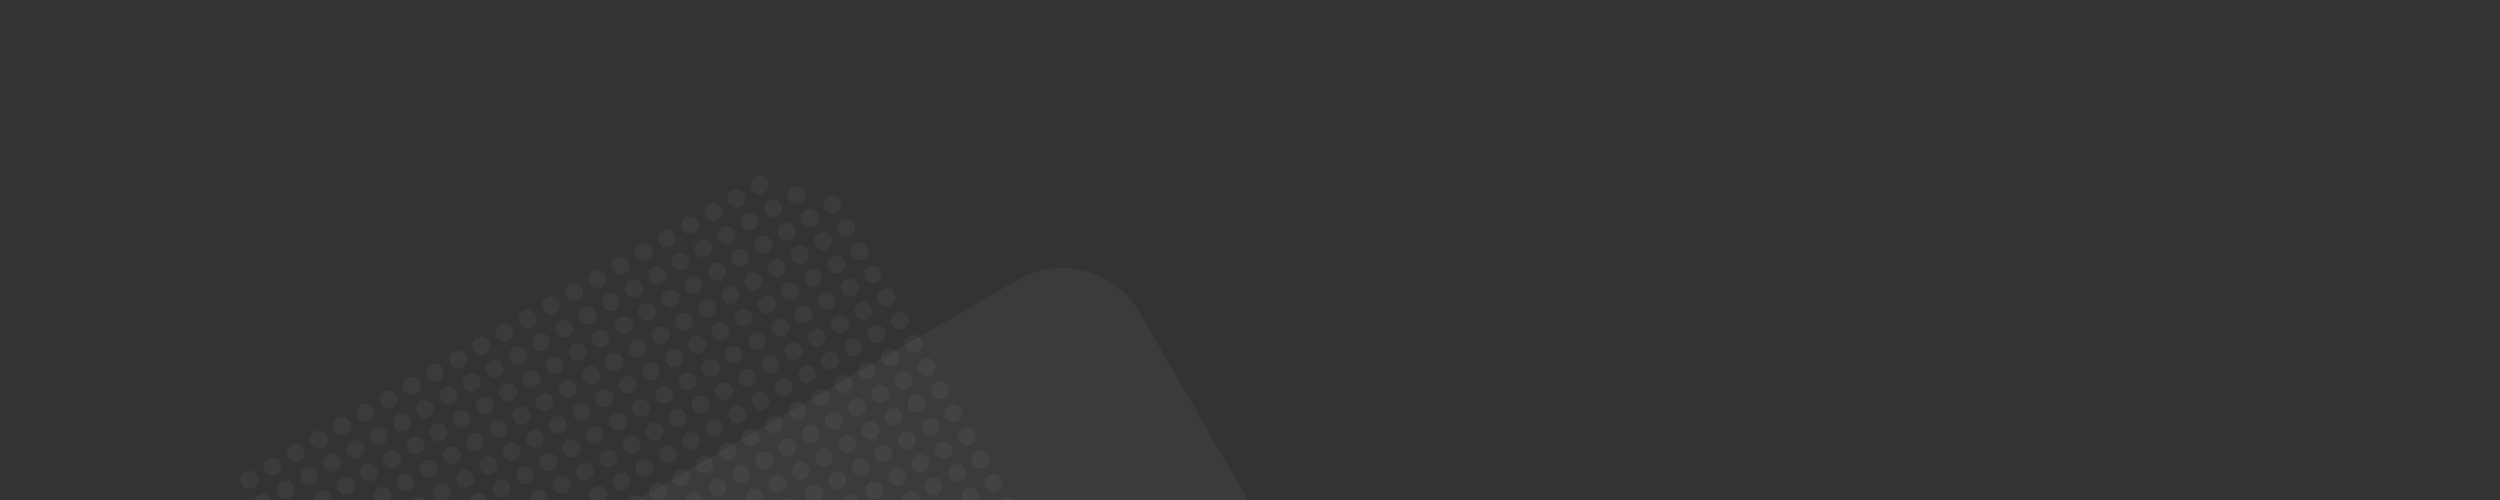 <?xml version="1.0" encoding="UTF-8"?>
<svg width="280px" height="56px" viewBox="0 0 280 56" version="1.1" xmlns="http://www.w3.org/2000/svg" xmlns:xlink="http://www.w3.org/1999/xlink">
    <rect x="0" y="0" width="280" height="56" fill="#333333" stroke="none"/>
    <title>编组 2</title>
    <g id="组件" stroke="none" stroke-width="1" fill="none" fill-rule="evenodd">
        <g id="编组-2">
            <rect id="矩形" x="0" y="0" width="280" height="56"></rect>
            <path d="M127.644,35.019 L139.757,56 L71.305,56 L113.984,31.359 C118.767,28.598 124.883,30.236 127.644,35.019 Z" id="形状3" fill="#FFFFFF" opacity="0.04"></path>
            <path d="M30.29,55.823 C30.323,55.88 30.35,55.94 30.371,56 L28.478,56 C28.554,55.779 28.706,55.583 28.924,55.457 C29.403,55.181 30.014,55.345 30.29,55.823 Z M36.987,55.421 C37.092,55.604 37.133,55.805 37.117,56.001 L35.123,56 C35.094,55.628 35.276,55.254 35.621,55.055 C36.099,54.779 36.71,54.943 36.987,55.421 Z M43.683,55.019 C43.864,55.333 43.856,55.705 43.693,56.001 L41.94,56 L41.898,55.915 C41.7,55.455 41.873,54.91 42.317,54.653 C42.795,54.377 43.407,54.541 43.683,55.019 Z M47.701,56 L46.128,56 C46.205,55.902 46.301,55.817 46.415,55.751 C46.815,55.52 47.309,55.597 47.621,55.909 L47.701,56 Z M50.379,54.617 C50.655,55.096 50.491,55.707 50.013,55.983 L49.978,56 L49.045,56.001 C48.884,55.916 48.744,55.786 48.647,55.617 C48.371,55.139 48.535,54.527 49.013,54.251 C49.491,53.975 50.103,54.139 50.379,54.617 Z M54.477,55.715 C54.53,55.807 54.566,55.903 54.588,56 L52.634,56 C52.693,55.735 52.858,55.495 53.111,55.349 C53.589,55.073 54.201,55.237 54.477,55.715 Z M61.173,55.313 C61.298,55.53 61.333,55.773 61.289,56 L59.324,56 C59.247,55.594 59.429,55.166 59.807,54.947 C60.285,54.671 60.897,54.835 61.173,55.313 Z M67.869,54.912 C68.073,55.265 68.037,55.691 67.811,56.001 L66.195,56.001 C66.174,55.972 66.155,55.943 66.137,55.912 C65.861,55.433 66.025,54.822 66.503,54.546 C66.982,54.269 67.593,54.433 67.869,54.912 Z M71.962,56 L70.241,56 C70.325,55.857 70.447,55.733 70.601,55.644 C71.076,55.369 71.683,55.529 71.962,56 Z M74.565,54.51 C74.842,54.988 74.678,55.6 74.199,55.876 C74.08,55.945 73.952,55.986 73.823,56.002 L73.568,56.001 C73.271,55.961 72.995,55.789 72.833,55.51 C72.557,55.031 72.721,54.42 73.199,54.144 C73.678,53.867 74.289,54.031 74.565,54.51 Z M78.663,55.608 C78.735,55.732 78.777,55.866 78.792,56 L76.803,56 C76.837,55.694 77.01,55.407 77.297,55.242 C77.776,54.966 78.387,55.129 78.663,55.608 Z M85.36,55.206 C85.505,55.457 85.528,55.744 85.449,56.001 L83.538,56 C83.403,55.564 83.582,55.078 83.994,54.84 C84.472,54.564 85.083,54.727 85.36,55.206 Z M89.186,55.999 L87.997,56 C88.027,55.978 88.059,55.957 88.092,55.938 C88.407,55.756 88.781,55.765 89.078,55.93 L89.186,55.999 Z M92.056,54.804 C92.285,55.2 92.211,55.689 91.907,56.001 L90.473,56.001 C90.416,55.943 90.366,55.877 90.324,55.804 C90.048,55.326 90.211,54.714 90.69,54.438 C91.168,54.162 91.78,54.326 92.056,54.804 Z M96.154,55.902 L96.203,56 L94.372,56 C94.455,55.811 94.596,55.647 94.788,55.536 C95.266,55.26 95.878,55.424 96.154,55.902 Z M102.85,55.5 C102.941,55.658 102.984,55.83 102.984,56 L100.984,56 C100.984,55.655 101.163,55.319 101.484,55.134 C101.962,54.858 102.574,55.022 102.85,55.5 Z M109.546,55.098 C109.712,55.385 109.719,55.719 109.596,56.001 L107.764,56 C107.563,55.534 107.736,54.988 108.18,54.732 C108.658,54.456 109.27,54.62 109.546,55.098 Z M113.496,56 L112.06,56 C112.123,55.935 112.196,55.878 112.278,55.83 C112.647,55.617 113.094,55.666 113.407,55.918 L113.496,56 Z M98.752,54.402 C99.028,54.88 98.864,55.492 98.386,55.768 C97.908,56.044 97.296,55.88 97.02,55.402 C96.744,54.924 96.908,54.312 97.386,54.036 C97.864,53.76 98.476,53.924 98.752,54.402 Z M32.888,54.323 C33.165,54.801 33.001,55.413 32.522,55.689 C32.044,55.965 31.433,55.801 31.156,55.323 C30.88,54.845 31.044,54.233 31.522,53.957 C32.001,53.681 32.612,53.845 32.888,54.323 Z M57.075,54.215 C57.351,54.694 57.187,55.305 56.709,55.581 C56.231,55.858 55.619,55.694 55.343,55.215 C55.067,54.737 55.231,54.126 55.709,53.849 C56.187,53.573 56.799,53.737 57.075,54.215 Z M81.262,54.108 C81.538,54.586 81.374,55.198 80.896,55.474 C80.417,55.75 79.806,55.586 79.53,55.108 C79.253,54.629 79.417,54.018 79.896,53.742 C80.374,53.466 80.985,53.629 81.262,54.108 Z M105.448,54 C105.724,54.478 105.56,55.09 105.082,55.366 C104.604,55.642 103.992,55.478 103.716,55 C103.44,54.522 103.604,53.91 104.082,53.634 C104.56,53.358 105.172,53.522 105.448,54 Z M39.585,53.921 C39.861,54.399 39.697,55.011 39.219,55.287 C38.74,55.563 38.129,55.399 37.853,54.921 C37.576,54.443 37.74,53.831 38.219,53.555 C38.697,53.279 39.309,53.443 39.585,53.921 Z M63.771,53.813 C64.047,54.292 63.883,54.903 63.405,55.179 C62.927,55.456 62.315,55.292 62.039,54.813 C61.763,54.335 61.927,53.724 62.405,53.447 C62.883,53.171 63.495,53.335 63.771,53.813 Z M87.958,53.706 C88.234,54.184 88.07,54.796 87.592,55.072 C87.113,55.348 86.502,55.184 86.226,54.706 C85.95,54.227 86.113,53.616 86.592,53.34 C87.07,53.064 87.682,53.227 87.958,53.706 Z M112.144,53.598 C112.42,54.076 112.257,54.688 111.778,54.964 C111.3,55.24 110.688,55.076 110.412,54.598 C110.136,54.12 110.3,53.508 110.778,53.232 C111.257,52.956 111.868,53.12 112.144,53.598 Z M46.281,53.519 C46.557,53.998 46.393,54.609 45.915,54.885 C45.436,55.161 44.825,54.998 44.549,54.519 C44.273,54.041 44.436,53.429 44.915,53.153 C45.393,52.877 46.005,53.041 46.281,53.519 Z M70.467,53.412 C70.743,53.89 70.58,54.501 70.101,54.778 C69.623,55.054 69.011,54.89 68.735,54.412 C68.459,53.933 68.623,53.322 69.101,53.046 C69.58,52.769 70.191,52.933 70.467,53.412 Z M94.654,53.304 C94.93,53.782 94.766,54.394 94.288,54.67 C93.81,54.946 93.198,54.782 92.922,54.304 C92.646,53.826 92.81,53.214 93.288,52.938 C93.766,52.662 94.378,52.826 94.654,53.304 Z M28.79,53.225 C29.067,53.703 28.903,54.315 28.424,54.591 C27.946,54.867 27.335,54.703 27.058,54.225 C26.782,53.747 26.946,53.135 27.424,52.859 C27.903,52.583 28.514,52.747 28.79,53.225 Z M52.977,53.117 C53.253,53.596 53.089,54.207 52.611,54.483 C52.133,54.759 51.521,54.596 51.245,54.117 C50.969,53.639 51.133,53.027 51.611,52.751 C52.089,52.475 52.701,52.639 52.977,53.117 Z M77.163,53.01 C77.44,53.488 77.276,54.1 76.797,54.376 C76.319,54.652 75.708,54.488 75.431,54.01 C75.155,53.531 75.319,52.92 75.797,52.644 C76.276,52.367 76.887,52.531 77.163,53.01 Z M101.35,52.902 C101.626,53.38 101.462,53.992 100.984,54.268 C100.506,54.544 99.894,54.38 99.618,53.902 C99.342,53.424 99.506,52.812 99.984,52.536 C100.462,52.26 101.074,52.424 101.35,52.902 Z M35.487,52.823 C35.763,53.301 35.599,53.913 35.121,54.189 C34.642,54.465 34.031,54.301 33.755,53.823 C33.478,53.345 33.642,52.733 34.121,52.457 C34.599,52.181 35.21,52.345 35.487,52.823 Z M59.673,52.715 C59.949,53.194 59.785,53.805 59.307,54.081 C58.829,54.358 58.217,54.194 57.941,53.715 C57.665,53.237 57.829,52.626 58.307,52.349 C58.785,52.073 59.397,52.237 59.673,52.715 Z M83.86,52.608 C84.136,53.086 83.972,53.698 83.494,53.974 C83.015,54.25 82.404,54.086 82.128,53.608 C81.851,53.129 82.015,52.518 82.494,52.242 C82.972,51.966 83.583,52.129 83.86,52.608 Z M108.046,52.5 C108.322,52.978 108.158,53.59 107.68,53.866 C107.202,54.142 106.59,53.978 106.314,53.5 C106.038,53.022 106.202,52.41 106.68,52.134 C107.158,51.858 107.77,52.022 108.046,52.5 Z M42.183,52.421 C42.459,52.899 42.295,53.511 41.817,53.787 C41.338,54.063 40.727,53.899 40.451,53.421 C40.175,52.943 40.338,52.331 40.817,52.055 C41.295,51.779 41.907,51.943 42.183,52.421 Z M66.369,52.313 C66.645,52.792 66.482,53.403 66.003,53.679 C65.525,53.956 64.913,53.792 64.637,53.313 C64.361,52.835 64.525,52.224 65.003,51.947 C65.482,51.671 66.093,51.835 66.369,52.313 Z M90.556,52.206 C90.832,52.684 90.668,53.296 90.19,53.572 C89.711,53.848 89.1,53.684 88.824,53.206 C88.548,52.727 88.711,52.116 89.19,51.84 C89.668,51.564 90.28,51.727 90.556,52.206 Z M48.879,52.019 C49.155,52.498 48.991,53.109 48.513,53.385 C48.035,53.661 47.423,53.498 47.147,53.019 C46.871,52.541 47.035,51.929 47.513,51.653 C47.991,51.377 48.603,51.541 48.879,52.019 Z M73.065,51.912 C73.342,52.39 73.178,53.001 72.699,53.278 C72.221,53.554 71.609,53.39 71.333,52.912 C71.057,52.433 71.221,51.822 71.699,51.546 C72.178,51.269 72.789,51.433 73.065,51.912 Z M97.252,51.804 C97.528,52.282 97.364,52.894 96.886,53.17 C96.408,53.446 95.796,53.282 95.52,52.804 C95.244,52.326 95.408,51.714 95.886,51.438 C96.364,51.162 96.976,51.326 97.252,51.804 Z M31.388,51.725 C31.665,52.203 31.501,52.815 31.022,53.091 C30.544,53.367 29.933,53.203 29.656,52.725 C29.38,52.247 29.544,51.635 30.022,51.359 C30.501,51.083 31.112,51.247 31.388,51.725 Z M55.575,51.617 C55.851,52.096 55.687,52.707 55.209,52.983 C54.731,53.259 54.119,53.096 53.843,52.617 C53.567,52.139 53.731,51.527 54.209,51.251 C54.687,50.975 55.299,51.139 55.575,51.617 Z M79.762,51.51 C80.038,51.988 79.874,52.6 79.396,52.876 C78.917,53.152 78.306,52.988 78.03,52.51 C77.753,52.031 77.917,51.42 78.396,51.144 C78.874,50.867 79.485,51.031 79.762,51.51 Z M103.948,51.402 C104.224,51.88 104.06,52.492 103.582,52.768 C103.104,53.044 102.492,52.88 102.216,52.402 C101.94,51.924 102.104,51.312 102.582,51.036 C103.06,50.76 103.672,50.924 103.948,51.402 Z M38.085,51.323 C38.361,51.801 38.197,52.413 37.719,52.689 C37.24,52.965 36.629,52.801 36.353,52.323 C36.076,51.845 36.24,51.233 36.719,50.957 C37.197,50.681 37.809,50.845 38.085,51.323 Z M62.271,51.215 C62.547,51.694 62.383,52.305 61.905,52.581 C61.427,52.858 60.815,52.694 60.539,52.215 C60.263,51.737 60.427,51.126 60.905,50.849 C61.383,50.573 61.995,50.737 62.271,51.215 Z M86.458,51.108 C86.734,51.586 86.57,52.198 86.092,52.474 C85.613,52.75 85.002,52.586 84.726,52.108 C84.45,51.629 84.613,51.018 85.092,50.742 C85.57,50.466 86.182,50.629 86.458,51.108 Z M110.644,51 C110.92,51.478 110.757,52.09 110.278,52.366 C109.8,52.642 109.188,52.478 108.912,52 C108.636,51.522 108.8,50.91 109.278,50.634 C109.757,50.358 110.368,50.522 110.644,51 Z M44.781,50.921 C45.057,51.399 44.893,52.011 44.415,52.287 C43.936,52.563 43.325,52.399 43.049,51.921 C42.773,51.443 42.936,50.831 43.415,50.555 C43.893,50.279 44.505,50.443 44.781,50.921 Z M68.967,50.813 C69.243,51.292 69.08,51.903 68.601,52.179 C68.123,52.456 67.511,52.292 67.235,51.813 C66.959,51.335 67.123,50.724 67.601,50.447 C68.08,50.171 68.691,50.335 68.967,50.813 Z M93.154,50.706 C93.43,51.184 93.266,51.796 92.788,52.072 C92.31,52.348 91.698,52.184 91.422,51.706 C91.146,51.227 91.31,50.616 91.788,50.34 C92.266,50.064 92.878,50.227 93.154,50.706 Z M51.477,50.519 C51.753,50.998 51.589,51.609 51.111,51.885 C50.633,52.161 50.021,51.998 49.745,51.519 C49.469,51.041 49.633,50.429 50.111,50.153 C50.589,49.877 51.201,50.041 51.477,50.519 Z M75.663,50.412 C75.94,50.89 75.776,51.501 75.297,51.778 C74.819,52.054 74.208,51.89 73.931,51.412 C73.655,50.933 73.819,50.322 74.297,50.046 C74.776,49.769 75.387,49.933 75.663,50.412 Z M99.85,50.304 C100.126,50.782 99.962,51.394 99.484,51.67 C99.006,51.946 98.394,51.782 98.118,51.304 C97.842,50.826 98.006,50.214 98.484,49.938 C98.962,49.662 99.574,49.826 99.85,50.304 Z M33.987,50.225 C34.263,50.703 34.099,51.315 33.621,51.591 C33.142,51.867 32.531,51.703 32.255,51.225 C31.978,50.747 32.142,50.135 32.621,49.859 C33.099,49.583 33.71,49.747 33.987,50.225 Z M58.173,50.117 C58.449,50.596 58.285,51.207 57.807,51.483 C57.329,51.759 56.717,51.596 56.441,51.117 C56.165,50.639 56.329,50.027 56.807,49.751 C57.285,49.475 57.897,49.639 58.173,50.117 Z M82.36,50.01 C82.636,50.488 82.472,51.1 81.994,51.376 C81.515,51.652 80.904,51.488 80.628,51.01 C80.351,50.531 80.515,49.92 80.994,49.644 C81.472,49.367 82.083,49.531 82.36,50.01 Z M106.546,49.902 C106.822,50.38 106.658,50.992 106.18,51.268 C105.702,51.544 105.09,51.38 104.814,50.902 C104.538,50.424 104.702,49.812 105.18,49.536 C105.658,49.26 106.27,49.424 106.546,49.902 Z M40.683,49.823 C40.959,50.301 40.795,50.913 40.317,51.189 C39.838,51.465 39.227,51.301 38.951,50.823 C38.675,50.345 38.838,49.733 39.317,49.457 C39.795,49.181 40.407,49.345 40.683,49.823 Z M64.869,49.715 C65.145,50.194 64.982,50.805 64.503,51.081 C64.025,51.358 63.413,51.194 63.137,50.715 C62.861,50.237 63.025,49.626 63.503,49.349 C63.982,49.073 64.593,49.237 64.869,49.715 Z M89.056,49.608 C89.332,50.086 89.168,50.698 88.69,50.974 C88.211,51.25 87.6,51.086 87.324,50.608 C87.048,50.129 87.211,49.518 87.69,49.242 C88.168,48.966 88.78,49.129 89.056,49.608 Z M47.379,49.421 C47.655,49.899 47.491,50.511 47.013,50.787 C46.535,51.063 45.923,50.899 45.647,50.421 C45.371,49.943 45.535,49.331 46.013,49.055 C46.491,48.779 47.103,48.943 47.379,49.421 Z M71.565,49.313 C71.842,49.792 71.678,50.403 71.199,50.679 C70.721,50.956 70.109,50.792 69.833,50.313 C69.557,49.835 69.721,49.224 70.199,48.947 C70.678,48.671 71.289,48.835 71.565,49.313 Z M95.752,49.206 C96.028,49.684 95.864,50.296 95.386,50.572 C94.908,50.848 94.296,50.684 94.02,50.206 C93.744,49.727 93.908,49.116 94.386,48.84 C94.864,48.564 95.476,48.727 95.752,49.206 Z M54.075,49.019 C54.351,49.498 54.187,50.109 53.709,50.385 C53.231,50.661 52.619,50.498 52.343,50.019 C52.067,49.541 52.231,48.929 52.709,48.653 C53.187,48.377 53.799,48.541 54.075,49.019 Z M78.262,48.912 C78.538,49.39 78.374,50.001 77.896,50.278 C77.417,50.554 76.806,50.39 76.53,49.912 C76.253,49.433 76.417,48.822 76.896,48.546 C77.374,48.269 77.985,48.433 78.262,48.912 Z M102.448,48.804 C102.724,49.282 102.56,49.894 102.082,50.17 C101.604,50.446 100.992,50.282 100.716,49.804 C100.44,49.326 100.604,48.714 101.082,48.438 C101.56,48.162 102.172,48.326 102.448,48.804 Z M36.585,48.725 C36.861,49.203 36.697,49.815 36.219,50.091 C35.74,50.367 35.129,50.203 34.853,49.725 C34.576,49.247 34.74,48.635 35.219,48.359 C35.697,48.083 36.309,48.247 36.585,48.725 Z M60.771,48.617 C61.047,49.096 60.883,49.707 60.405,49.983 C59.927,50.259 59.315,50.096 59.039,49.617 C58.763,49.139 58.927,48.527 59.405,48.251 C59.883,47.975 60.495,48.139 60.771,48.617 Z M84.958,48.51 C85.234,48.988 85.07,49.6 84.592,49.876 C84.113,50.152 83.502,49.988 83.226,49.51 C82.95,49.031 83.113,48.42 83.592,48.144 C84.07,47.867 84.682,48.031 84.958,48.51 Z M109.144,48.402 C109.42,48.88 109.257,49.492 108.778,49.768 C108.3,50.044 107.688,49.88 107.412,49.402 C107.136,48.924 107.3,48.312 107.778,48.036 C108.257,47.76 108.868,47.924 109.144,48.402 Z M43.281,48.323 C43.557,48.801 43.393,49.413 42.915,49.689 C42.436,49.965 41.825,49.801 41.549,49.323 C41.273,48.845 41.436,48.233 41.915,47.957 C42.393,47.681 43.005,47.845 43.281,48.323 Z M67.467,48.215 C67.743,48.694 67.58,49.305 67.101,49.581 C66.623,49.858 66.011,49.694 65.735,49.215 C65.459,48.737 65.623,48.126 66.101,47.849 C66.58,47.573 67.191,47.737 67.467,48.215 Z M91.654,48.108 C91.93,48.586 91.766,49.198 91.288,49.474 C90.81,49.75 90.198,49.586 89.922,49.108 C89.646,48.629 89.81,48.018 90.288,47.742 C90.766,47.466 91.378,47.629 91.654,48.108 Z M49.977,47.921 C50.253,48.399 50.089,49.011 49.611,49.287 C49.133,49.563 48.521,49.399 48.245,48.921 C47.969,48.443 48.133,47.831 48.611,47.555 C49.089,47.279 49.701,47.443 49.977,47.921 Z M74.163,47.813 C74.44,48.292 74.276,48.903 73.797,49.179 C73.319,49.456 72.708,49.292 72.431,48.813 C72.155,48.335 72.319,47.724 72.797,47.447 C73.276,47.171 73.887,47.335 74.163,47.813 Z M98.35,47.706 C98.626,48.184 98.462,48.796 97.984,49.072 C97.506,49.348 96.894,49.184 96.618,48.706 C96.342,48.227 96.506,47.616 96.984,47.34 C97.462,47.064 98.074,47.227 98.35,47.706 Z M56.673,47.519 C56.949,47.998 56.785,48.609 56.307,48.885 C55.829,49.161 55.217,48.998 54.941,48.519 C54.665,48.041 54.829,47.429 55.307,47.153 C55.785,46.877 56.397,47.041 56.673,47.519 Z M80.86,47.412 C81.136,47.89 80.972,48.501 80.494,48.778 C80.015,49.054 79.404,48.89 79.128,48.412 C78.851,47.933 79.015,47.322 79.494,47.046 C79.972,46.769 80.583,46.933 80.86,47.412 Z M105.046,47.304 C105.322,47.782 105.158,48.394 104.68,48.67 C104.202,48.946 103.59,48.782 103.314,48.304 C103.038,47.826 103.202,47.214 103.68,46.938 C104.158,46.662 104.77,46.826 105.046,47.304 Z M39.183,47.225 C39.459,47.703 39.295,48.315 38.817,48.591 C38.338,48.867 37.727,48.703 37.451,48.225 C37.175,47.747 37.338,47.135 37.817,46.859 C38.295,46.583 38.907,46.747 39.183,47.225 Z M63.369,47.117 C63.645,47.596 63.482,48.207 63.003,48.483 C62.525,48.759 61.913,48.596 61.637,48.117 C61.361,47.639 61.525,47.027 62.003,46.751 C62.482,46.475 63.093,46.639 63.369,47.117 Z M87.556,47.01 C87.832,47.488 87.668,48.1 87.19,48.376 C86.711,48.652 86.1,48.488 85.824,48.01 C85.548,47.531 85.711,46.92 86.19,46.644 C86.668,46.367 87.28,46.531 87.556,47.01 Z M45.879,46.823 C46.155,47.301 45.991,47.913 45.513,48.189 C45.035,48.465 44.423,48.301 44.147,47.823 C43.871,47.345 44.035,46.733 44.513,46.457 C44.991,46.181 45.603,46.345 45.879,46.823 Z M70.065,46.715 C70.342,47.194 70.178,47.805 69.699,48.081 C69.221,48.358 68.609,48.194 68.333,47.715 C68.057,47.237 68.221,46.626 68.699,46.349 C69.178,46.073 69.789,46.237 70.065,46.715 Z M94.252,46.608 C94.528,47.086 94.364,47.698 93.886,47.974 C93.408,48.25 92.796,48.086 92.52,47.608 C92.244,47.129 92.408,46.518 92.886,46.242 C93.364,45.966 93.976,46.129 94.252,46.608 Z M52.575,46.421 C52.851,46.899 52.687,47.511 52.209,47.787 C51.731,48.063 51.119,47.899 50.843,47.421 C50.567,46.943 50.731,46.331 51.209,46.055 C51.687,45.779 52.299,45.943 52.575,46.421 Z M76.762,46.313 C77.038,46.792 76.874,47.403 76.396,47.679 C75.917,47.956 75.306,47.792 75.03,47.313 C74.753,46.835 74.917,46.224 75.396,45.947 C75.874,45.671 76.485,45.835 76.762,46.313 Z M100.948,46.206 C101.224,46.684 101.06,47.296 100.582,47.572 C100.104,47.848 99.492,47.684 99.216,47.206 C98.94,46.727 99.104,46.116 99.582,45.84 C100.06,45.564 100.672,45.727 100.948,46.206 Z M59.271,46.019 C59.547,46.498 59.383,47.109 58.905,47.385 C58.427,47.661 57.815,47.498 57.539,47.019 C57.263,46.541 57.427,45.929 57.905,45.653 C58.383,45.377 58.995,45.541 59.271,46.019 Z M83.458,45.912 C83.734,46.39 83.57,47.001 83.092,47.278 C82.613,47.554 82.002,47.39 81.726,46.912 C81.45,46.433 81.613,45.822 82.092,45.546 C82.57,45.269 83.182,45.433 83.458,45.912 Z M107.644,45.804 C107.92,46.282 107.757,46.894 107.278,47.17 C106.8,47.446 106.188,47.282 105.912,46.804 C105.636,46.326 105.8,45.714 106.278,45.438 C106.757,45.162 107.368,45.326 107.644,45.804 Z M41.781,45.725 C42.057,46.203 41.893,46.815 41.415,47.091 C40.936,47.367 40.325,47.203 40.049,46.725 C39.773,46.247 39.936,45.635 40.415,45.359 C40.893,45.083 41.505,45.247 41.781,45.725 Z M65.967,45.617 C66.243,46.096 66.08,46.707 65.601,46.983 C65.123,47.259 64.511,47.096 64.235,46.617 C63.959,46.139 64.123,45.527 64.601,45.251 C65.08,44.975 65.691,45.139 65.967,45.617 Z M90.154,45.51 C90.43,45.988 90.266,46.6 89.788,46.876 C89.31,47.152 88.698,46.988 88.422,46.51 C88.146,46.031 88.31,45.42 88.788,45.144 C89.266,44.867 89.878,45.031 90.154,45.51 Z M48.477,45.323 C48.753,45.801 48.589,46.413 48.111,46.689 C47.633,46.965 47.021,46.801 46.745,46.323 C46.469,45.845 46.633,45.233 47.111,44.957 C47.589,44.681 48.201,44.845 48.477,45.323 Z M72.663,45.215 C72.94,45.694 72.776,46.305 72.297,46.581 C71.819,46.858 71.208,46.694 70.931,46.215 C70.655,45.737 70.819,45.126 71.297,44.849 C71.776,44.573 72.387,44.737 72.663,45.215 Z M96.85,45.108 C97.126,45.586 96.962,46.198 96.484,46.474 C96.006,46.75 95.394,46.586 95.118,46.108 C94.842,45.629 95.006,45.018 95.484,44.742 C95.962,44.466 96.574,44.629 96.85,45.108 Z M55.173,44.921 C55.449,45.399 55.285,46.011 54.807,46.287 C54.329,46.563 53.717,46.399 53.441,45.921 C53.165,45.443 53.329,44.831 53.807,44.555 C54.285,44.279 54.897,44.443 55.173,44.921 Z M79.36,44.813 C79.636,45.292 79.472,45.903 78.994,46.179 C78.515,46.456 77.904,46.292 77.628,45.813 C77.351,45.335 77.515,44.724 77.994,44.447 C78.472,44.171 79.083,44.335 79.36,44.813 Z M103.546,44.706 C103.822,45.184 103.658,45.796 103.18,46.072 C102.702,46.348 102.09,46.184 101.814,45.706 C101.538,45.227 101.702,44.616 102.18,44.34 C102.658,44.064 103.27,44.227 103.546,44.706 Z M61.869,44.519 C62.145,44.998 61.982,45.609 61.503,45.885 C61.025,46.161 60.413,45.998 60.137,45.519 C59.861,45.041 60.025,44.429 60.503,44.153 C60.982,43.877 61.593,44.041 61.869,44.519 Z M86.056,44.412 C86.332,44.89 86.168,45.501 85.69,45.778 C85.211,46.054 84.6,45.89 84.324,45.412 C84.048,44.933 84.211,44.322 84.69,44.046 C85.168,43.769 85.78,43.933 86.056,44.412 Z M44.379,44.225 C44.655,44.703 44.491,45.315 44.013,45.591 C43.535,45.867 42.923,45.703 42.647,45.225 C42.371,44.747 42.535,44.135 43.013,43.859 C43.491,43.583 44.103,43.747 44.379,44.225 Z M68.565,44.117 C68.842,44.596 68.678,45.207 68.199,45.483 C67.721,45.759 67.109,45.596 66.833,45.117 C66.557,44.639 66.721,44.027 67.199,43.751 C67.678,43.475 68.289,43.639 68.565,44.117 Z M92.752,44.01 C93.028,44.488 92.864,45.1 92.386,45.376 C91.908,45.652 91.296,45.488 91.02,45.01 C90.744,44.531 90.908,43.92 91.386,43.644 C91.864,43.367 92.476,43.531 92.752,44.01 Z M51.075,43.823 C51.351,44.301 51.187,44.913 50.709,45.189 C50.231,45.465 49.619,45.301 49.343,44.823 C49.067,44.345 49.231,43.733 49.709,43.457 C50.187,43.181 50.799,43.345 51.075,43.823 Z M75.262,43.715 C75.538,44.194 75.374,44.805 74.896,45.081 C74.417,45.358 73.806,45.194 73.53,44.715 C73.253,44.237 73.417,43.626 73.896,43.349 C74.374,43.073 74.985,43.237 75.262,43.715 Z M99.448,43.608 C99.724,44.086 99.56,44.698 99.082,44.974 C98.604,45.25 97.992,45.086 97.716,44.608 C97.44,44.129 97.604,43.518 98.082,43.242 C98.56,42.966 99.172,43.129 99.448,43.608 Z M57.771,43.421 C58.047,43.899 57.883,44.511 57.405,44.787 C56.927,45.063 56.315,44.899 56.039,44.421 C55.763,43.943 55.927,43.331 56.405,43.055 C56.883,42.779 57.495,42.943 57.771,43.421 Z M81.958,43.313 C82.234,43.792 82.07,44.403 81.592,44.679 C81.113,44.956 80.502,44.792 80.226,44.313 C79.95,43.835 80.113,43.224 80.592,42.947 C81.07,42.671 81.682,42.835 81.958,43.313 Z M106.144,43.206 C106.42,43.684 106.257,44.296 105.778,44.572 C105.3,44.848 104.688,44.684 104.412,44.206 C104.136,43.727 104.3,43.116 104.778,42.84 C105.257,42.564 105.868,42.727 106.144,43.206 Z M64.467,43.019 C64.743,43.498 64.58,44.109 64.101,44.385 C63.623,44.661 63.011,44.498 62.735,44.019 C62.459,43.541 62.623,42.929 63.101,42.653 C63.58,42.377 64.191,42.541 64.467,43.019 Z M88.654,42.912 C88.93,43.39 88.766,44.001 88.288,44.278 C87.81,44.554 87.198,44.39 86.922,43.912 C86.646,43.433 86.81,42.822 87.288,42.546 C87.766,42.269 88.378,42.433 88.654,42.912 Z M46.977,42.725 C47.253,43.203 47.089,43.815 46.611,44.091 C46.133,44.367 45.521,44.203 45.245,43.725 C44.969,43.247 45.133,42.635 45.611,42.359 C46.089,42.083 46.701,42.247 46.977,42.725 Z M71.163,42.617 C71.44,43.096 71.276,43.707 70.797,43.983 C70.319,44.259 69.708,44.096 69.431,43.617 C69.155,43.139 69.319,42.527 69.797,42.251 C70.276,41.975 70.887,42.139 71.163,42.617 Z M95.35,42.51 C95.626,42.988 95.462,43.6 94.984,43.876 C94.506,44.152 93.894,43.988 93.618,43.51 C93.342,43.031 93.506,42.42 93.984,42.144 C94.462,41.867 95.074,42.031 95.35,42.51 Z M53.673,42.323 C53.949,42.801 53.785,43.413 53.307,43.689 C52.829,43.965 52.217,43.801 51.941,43.323 C51.665,42.845 51.829,42.233 52.307,41.957 C52.785,41.681 53.397,41.845 53.673,42.323 Z M77.86,42.215 C78.136,42.694 77.972,43.305 77.494,43.581 C77.015,43.858 76.404,43.694 76.128,43.215 C75.851,42.737 76.015,42.126 76.494,41.849 C76.972,41.573 77.583,41.737 77.86,42.215 Z M102.046,42.108 C102.322,42.586 102.158,43.198 101.68,43.474 C101.202,43.75 100.59,43.586 100.314,43.108 C100.038,42.629 100.202,42.018 100.68,41.742 C101.158,41.466 101.77,41.629 102.046,42.108 Z M60.369,41.921 C60.645,42.399 60.482,43.011 60.003,43.287 C59.525,43.563 58.913,43.399 58.637,42.921 C58.361,42.443 58.525,41.831 59.003,41.555 C59.482,41.279 60.093,41.443 60.369,41.921 Z M84.556,41.813 C84.832,42.292 84.668,42.903 84.19,43.179 C83.711,43.456 83.1,43.292 82.824,42.813 C82.548,42.335 82.711,41.724 83.19,41.447 C83.668,41.171 84.28,41.335 84.556,41.813 Z M67.065,41.519 C67.342,41.998 67.178,42.609 66.699,42.885 C66.221,43.161 65.609,42.998 65.333,42.519 C65.057,42.041 65.221,41.429 65.699,41.153 C66.178,40.877 66.789,41.041 67.065,41.519 Z M91.252,41.412 C91.528,41.89 91.364,42.501 90.886,42.778 C90.408,43.054 89.796,42.89 89.52,42.412 C89.244,41.933 89.408,41.322 89.886,41.046 C90.364,40.769 90.976,40.933 91.252,41.412 Z M49.575,41.225 C49.851,41.703 49.687,42.315 49.209,42.591 C48.731,42.867 48.119,42.703 47.843,42.225 C47.567,41.747 47.731,41.135 48.209,40.859 C48.687,40.583 49.299,40.747 49.575,41.225 Z M73.762,41.117 C74.038,41.596 73.874,42.207 73.396,42.483 C72.917,42.759 72.306,42.596 72.03,42.117 C71.753,41.639 71.917,41.027 72.396,40.751 C72.874,40.475 73.485,40.639 73.762,41.117 Z M97.948,41.01 C98.224,41.488 98.06,42.1 97.582,42.376 C97.104,42.652 96.492,42.488 96.216,42.01 C95.94,41.531 96.104,40.92 96.582,40.644 C97.06,40.367 97.672,40.531 97.948,41.01 Z M56.271,40.823 C56.547,41.301 56.383,41.913 55.905,42.189 C55.427,42.465 54.815,42.301 54.539,41.823 C54.263,41.345 54.427,40.733 54.905,40.457 C55.383,40.181 55.995,40.345 56.271,40.823 Z M80.458,40.715 C80.734,41.194 80.57,41.805 80.092,42.081 C79.613,42.358 79.002,42.194 78.726,41.715 C78.45,41.237 78.613,40.626 79.092,40.349 C79.57,40.073 80.182,40.237 80.458,40.715 Z M104.644,40.608 C104.92,41.086 104.757,41.698 104.278,41.974 C103.8,42.25 103.188,42.086 102.912,41.608 C102.636,41.129 102.8,40.518 103.278,40.242 C103.757,39.966 104.368,40.129 104.644,40.608 Z M62.967,40.421 C63.243,40.899 63.08,41.511 62.601,41.787 C62.123,42.063 61.511,41.899 61.235,41.421 C60.959,40.943 61.123,40.331 61.601,40.055 C62.08,39.779 62.691,39.943 62.967,40.421 Z M87.154,40.313 C87.43,40.792 87.266,41.403 86.788,41.679 C86.31,41.956 85.698,41.792 85.422,41.313 C85.146,40.835 85.31,40.224 85.788,39.947 C86.266,39.671 86.878,39.835 87.154,40.313 Z M69.663,40.019 C69.94,40.498 69.776,41.109 69.297,41.385 C68.819,41.661 68.208,41.498 67.931,41.019 C67.655,40.541 67.819,39.929 68.297,39.653 C68.776,39.377 69.387,39.541 69.663,40.019 Z M93.85,39.912 C94.126,40.39 93.962,41.001 93.484,41.278 C93.006,41.554 92.394,41.39 92.118,40.912 C91.842,40.433 92.006,39.822 92.484,39.546 C92.962,39.269 93.574,39.433 93.85,39.912 Z M52.173,39.725 C52.449,40.203 52.285,40.815 51.807,41.091 C51.329,41.367 50.717,41.203 50.441,40.725 C50.165,40.247 50.329,39.635 50.807,39.359 C51.285,39.083 51.897,39.247 52.173,39.725 Z M76.36,39.617 C76.636,40.096 76.472,40.707 75.994,40.983 C75.515,41.259 74.904,41.096 74.628,40.617 C74.351,40.139 74.515,39.527 74.994,39.251 C75.472,38.975 76.083,39.139 76.36,39.617 Z M100.546,39.51 C100.822,39.988 100.658,40.6 100.18,40.876 C99.702,41.152 99.09,40.988 98.814,40.51 C98.538,40.031 98.702,39.42 99.18,39.144 C99.658,38.867 100.27,39.031 100.546,39.51 Z M58.869,39.323 C59.145,39.801 58.982,40.413 58.503,40.689 C58.025,40.965 57.413,40.801 57.137,40.323 C56.861,39.845 57.025,39.233 57.503,38.957 C57.982,38.681 58.593,38.845 58.869,39.323 Z M83.056,39.215 C83.332,39.694 83.168,40.305 82.69,40.581 C82.211,40.858 81.6,40.694 81.324,40.215 C81.048,39.737 81.211,39.126 81.69,38.849 C82.168,38.573 82.78,38.737 83.056,39.215 Z M65.565,38.921 C65.842,39.399 65.678,40.011 65.199,40.287 C64.721,40.563 64.109,40.399 63.833,39.921 C63.557,39.443 63.721,38.831 64.199,38.555 C64.678,38.279 65.289,38.443 65.565,38.921 Z M89.752,38.813 C90.028,39.292 89.864,39.903 89.386,40.179 C88.908,40.456 88.296,40.292 88.02,39.813 C87.744,39.335 87.908,38.724 88.386,38.447 C88.864,38.171 89.476,38.335 89.752,38.813 Z M72.262,38.519 C72.538,38.998 72.374,39.609 71.896,39.885 C71.417,40.161 70.806,39.998 70.53,39.519 C70.253,39.041 70.417,38.429 70.896,38.153 C71.374,37.877 71.985,38.041 72.262,38.519 Z M96.448,38.412 C96.724,38.89 96.56,39.501 96.082,39.778 C95.604,40.054 94.992,39.89 94.716,39.412 C94.44,38.933 94.604,38.322 95.082,38.046 C95.56,37.769 96.172,37.933 96.448,38.412 Z M54.771,38.225 C55.047,38.703 54.883,39.315 54.405,39.591 C53.927,39.867 53.315,39.703 53.039,39.225 C52.763,38.747 52.927,38.135 53.405,37.859 C53.883,37.583 54.495,37.747 54.771,38.225 Z M78.958,38.117 C79.234,38.596 79.07,39.207 78.592,39.483 C78.113,39.759 77.502,39.596 77.226,39.117 C76.95,38.639 77.113,38.027 77.592,37.751 C78.07,37.475 78.682,37.639 78.958,38.117 Z M103.144,38.01 C103.42,38.488 103.257,39.1 102.778,39.376 C102.3,39.652 101.688,39.488 101.412,39.01 C101.136,38.531 101.3,37.92 101.778,37.644 C102.257,37.367 102.868,37.531 103.144,38.01 Z M61.467,37.823 C61.743,38.301 61.58,38.913 61.101,39.189 C60.623,39.465 60.011,39.301 59.735,38.823 C59.459,38.345 59.623,37.733 60.101,37.457 C60.58,37.181 61.191,37.345 61.467,37.823 Z M85.654,37.715 C85.93,38.194 85.766,38.805 85.288,39.081 C84.81,39.358 84.198,39.194 83.922,38.715 C83.646,38.237 83.81,37.626 84.288,37.349 C84.766,37.073 85.378,37.237 85.654,37.715 Z M68.163,37.421 C68.44,37.899 68.276,38.511 67.797,38.787 C67.319,39.063 66.708,38.899 66.431,38.421 C66.155,37.943 66.319,37.331 66.797,37.055 C67.276,36.779 67.887,36.943 68.163,37.421 Z M92.35,37.313 C92.626,37.792 92.462,38.403 91.984,38.679 C91.506,38.956 90.894,38.792 90.618,38.313 C90.342,37.835 90.506,37.224 90.984,36.947 C91.462,36.671 92.074,36.835 92.35,37.313 Z M74.86,37.019 C75.136,37.498 74.972,38.109 74.494,38.385 C74.015,38.661 73.404,38.498 73.128,38.019 C72.851,37.541 73.015,36.929 73.494,36.653 C73.972,36.377 74.583,36.541 74.86,37.019 Z M99.046,36.912 C99.322,37.39 99.158,38.001 98.68,38.278 C98.202,38.554 97.59,38.39 97.314,37.912 C97.038,37.433 97.202,36.822 97.68,36.546 C98.158,36.269 98.77,36.433 99.046,36.912 Z M57.369,36.725 C57.645,37.203 57.482,37.815 57.003,38.091 C56.525,38.367 55.913,38.203 55.637,37.725 C55.361,37.247 55.525,36.635 56.003,36.359 C56.482,36.083 57.093,36.247 57.369,36.725 Z M81.556,36.617 C81.832,37.096 81.668,37.707 81.19,37.983 C80.711,38.259 80.1,38.096 79.824,37.617 C79.548,37.139 79.711,36.527 80.19,36.251 C80.668,35.975 81.28,36.139 81.556,36.617 Z M64.065,36.323 C64.342,36.801 64.178,37.413 63.699,37.689 C63.221,37.965 62.609,37.801 62.333,37.323 C62.057,36.845 62.221,36.233 62.699,35.957 C63.178,35.681 63.789,35.845 64.065,36.323 Z M88.252,36.215 C88.528,36.694 88.364,37.305 87.886,37.581 C87.408,37.858 86.796,37.694 86.52,37.215 C86.244,36.737 86.408,36.126 86.886,35.849 C87.364,35.573 87.976,35.737 88.252,36.215 Z M70.762,35.921 C71.038,36.399 70.874,37.011 70.396,37.287 C69.917,37.563 69.306,37.399 69.03,36.921 C68.753,36.443 68.917,35.831 69.396,35.555 C69.874,35.279 70.485,35.443 70.762,35.921 Z M94.948,35.813 C95.224,36.292 95.06,36.903 94.582,37.179 C94.104,37.456 93.492,37.292 93.216,36.813 C92.94,36.335 93.104,35.724 93.582,35.447 C94.06,35.171 94.672,35.335 94.948,35.813 Z M77.458,35.519 C77.734,35.998 77.57,36.609 77.092,36.885 C76.613,37.161 76.002,36.998 75.726,36.519 C75.45,36.041 75.613,35.429 76.092,35.153 C76.57,34.877 77.182,35.041 77.458,35.519 Z M101.644,35.412 C101.92,35.89 101.757,36.501 101.278,36.778 C100.8,37.054 100.188,36.89 99.912,36.412 C99.636,35.933 99.8,35.322 100.278,35.046 C100.757,34.769 101.368,34.933 101.644,35.412 Z M59.967,35.225 C60.243,35.703 60.08,36.315 59.601,36.591 C59.123,36.867 58.511,36.703 58.235,36.225 C57.959,35.747 58.123,35.135 58.601,34.859 C59.08,34.583 59.691,34.747 59.967,35.225 Z M84.154,35.117 C84.43,35.596 84.266,36.207 83.788,36.483 C83.31,36.759 82.698,36.596 82.422,36.117 C82.146,35.639 82.31,35.027 82.788,34.751 C83.266,34.475 83.878,34.639 84.154,35.117 Z M66.663,34.823 C66.94,35.301 66.776,35.913 66.297,36.189 C65.819,36.465 65.208,36.301 64.931,35.823 C64.655,35.345 64.819,34.733 65.297,34.457 C65.776,34.181 66.387,34.345 66.663,34.823 Z M90.85,34.715 C91.126,35.194 90.962,35.805 90.484,36.081 C90.006,36.358 89.394,36.194 89.118,35.715 C88.842,35.237 89.006,34.626 89.484,34.349 C89.962,34.073 90.574,34.237 90.85,34.715 Z M73.36,34.421 C73.636,34.899 73.472,35.511 72.994,35.787 C72.515,36.063 71.904,35.899 71.628,35.421 C71.351,34.943 71.515,34.331 71.994,34.055 C72.472,33.779 73.083,33.943 73.36,34.421 Z M97.546,34.313 C97.822,34.792 97.658,35.403 97.18,35.679 C96.702,35.956 96.09,35.792 95.814,35.313 C95.538,34.835 95.702,34.224 96.18,33.947 C96.658,33.671 97.27,33.835 97.546,34.313 Z M80.056,34.019 C80.332,34.498 80.168,35.109 79.69,35.385 C79.211,35.661 78.6,35.498 78.324,35.019 C78.048,34.541 78.211,33.929 78.69,33.653 C79.168,33.377 79.78,33.541 80.056,34.019 Z M62.565,33.725 C62.842,34.203 62.678,34.815 62.199,35.091 C61.721,35.367 61.109,35.203 60.833,34.725 C60.557,34.247 60.721,33.635 61.199,33.359 C61.678,33.083 62.289,33.247 62.565,33.725 Z M86.752,33.617 C87.028,34.096 86.864,34.707 86.386,34.983 C85.908,35.259 85.296,35.096 85.02,34.617 C84.744,34.139 84.908,33.527 85.386,33.251 C85.864,32.975 86.476,33.139 86.752,33.617 Z M69.262,33.323 C69.538,33.801 69.374,34.413 68.896,34.689 C68.417,34.965 67.806,34.801 67.53,34.323 C67.253,33.845 67.417,33.233 67.896,32.957 C68.374,32.681 68.985,32.845 69.262,33.323 Z M93.448,33.215 C93.724,33.694 93.56,34.305 93.082,34.581 C92.604,34.858 91.992,34.694 91.716,34.215 C91.44,33.737 91.604,33.126 92.082,32.849 C92.56,32.573 93.172,32.737 93.448,33.215 Z M75.958,32.921 C76.234,33.399 76.07,34.011 75.592,34.287 C75.113,34.563 74.502,34.399 74.226,33.921 C73.95,33.443 74.113,32.831 74.592,32.555 C75.07,32.279 75.682,32.443 75.958,32.921 Z M100.144,32.813 C100.42,33.292 100.257,33.903 99.778,34.179 C99.3,34.456 98.688,34.292 98.412,33.813 C98.136,33.335 98.3,32.724 98.778,32.447 C99.257,32.171 99.868,32.335 100.144,32.813 Z M82.654,32.519 C82.93,32.998 82.766,33.609 82.288,33.885 C81.81,34.161 81.198,33.998 80.922,33.519 C80.646,33.041 80.81,32.429 81.288,32.153 C81.766,31.877 82.378,32.041 82.654,32.519 Z M65.163,32.225 C65.44,32.703 65.276,33.315 64.797,33.591 C64.319,33.867 63.708,33.703 63.431,33.225 C63.155,32.747 63.319,32.135 63.797,31.859 C64.276,31.583 64.887,31.747 65.163,32.225 Z M89.35,32.117 C89.626,32.596 89.462,33.207 88.984,33.483 C88.506,33.759 87.894,33.596 87.618,33.117 C87.342,32.639 87.506,32.027 87.984,31.751 C88.462,31.475 89.074,31.639 89.35,32.117 Z M71.86,31.823 C72.136,32.301 71.972,32.913 71.494,33.189 C71.015,33.465 70.404,33.301 70.128,32.823 C69.851,32.345 70.015,31.733 70.494,31.457 C70.972,31.181 71.583,31.345 71.86,31.823 Z M96.046,31.715 C96.322,32.194 96.158,32.805 95.68,33.081 C95.202,33.358 94.59,33.194 94.314,32.715 C94.038,32.237 94.202,31.626 94.68,31.349 C95.158,31.073 95.77,31.237 96.046,31.715 Z M78.556,31.421 C78.832,31.899 78.668,32.511 78.19,32.787 C77.711,33.063 77.1,32.899 76.824,32.421 C76.548,31.943 76.711,31.331 77.19,31.055 C77.668,30.779 78.28,30.943 78.556,31.421 Z M85.252,31.019 C85.528,31.498 85.364,32.109 84.886,32.385 C84.408,32.661 83.796,32.498 83.52,32.019 C83.244,31.541 83.408,30.929 83.886,30.653 C84.364,30.377 84.976,30.541 85.252,31.019 Z M67.762,30.725 C68.038,31.203 67.874,31.815 67.396,32.091 C66.917,32.367 66.306,32.203 66.03,31.725 C65.753,31.247 65.917,30.635 66.396,30.359 C66.874,30.083 67.485,30.247 67.762,30.725 Z M91.948,30.617 C92.224,31.096 92.06,31.707 91.582,31.983 C91.104,32.259 90.492,32.096 90.216,31.617 C89.94,31.139 90.104,30.527 90.582,30.251 C91.06,29.975 91.672,30.139 91.948,30.617 Z M74.458,30.323 C74.734,30.801 74.57,31.413 74.092,31.689 C73.613,31.965 73.002,31.801 72.726,31.323 C72.45,30.845 72.613,30.233 73.092,29.957 C73.57,29.681 74.182,29.845 74.458,30.323 Z M98.644,30.215 C98.92,30.694 98.757,31.305 98.278,31.581 C97.8,31.858 97.188,31.694 96.912,31.215 C96.636,30.737 96.8,30.126 97.278,29.849 C97.757,29.573 98.368,29.737 98.644,30.215 Z M81.154,29.921 C81.43,30.399 81.266,31.011 80.788,31.287 C80.31,31.563 79.698,31.399 79.422,30.921 C79.146,30.443 79.31,29.831 79.788,29.555 C80.266,29.279 80.878,29.443 81.154,29.921 Z M87.85,29.519 C88.126,29.998 87.962,30.609 87.484,30.885 C87.006,31.161 86.394,30.998 86.118,30.519 C85.842,30.041 86.006,29.429 86.484,29.153 C86.962,28.877 87.574,29.041 87.85,29.519 Z M70.36,29.225 C70.636,29.703 70.472,30.315 69.994,30.591 C69.515,30.867 68.904,30.703 68.628,30.225 C68.351,29.747 68.515,29.135 68.994,28.859 C69.472,28.583 70.083,28.747 70.36,29.225 Z M94.546,29.117 C94.822,29.596 94.658,30.207 94.18,30.483 C93.702,30.759 93.09,30.596 92.814,30.117 C92.538,29.639 92.702,29.027 93.18,28.751 C93.658,28.475 94.27,28.639 94.546,29.117 Z M77.056,28.823 C77.332,29.301 77.168,29.913 76.69,30.189 C76.211,30.465 75.6,30.301 75.324,29.823 C75.048,29.345 75.211,28.733 75.69,28.457 C76.168,28.181 76.78,28.345 77.056,28.823 Z M83.752,28.421 C84.028,28.899 83.864,29.511 83.386,29.787 C82.908,30.063 82.296,29.899 82.02,29.421 C81.744,28.943 81.908,28.331 82.386,28.055 C82.864,27.779 83.476,27.943 83.752,28.421 Z M90.448,28.019 C90.724,28.498 90.56,29.109 90.082,29.385 C89.604,29.661 88.992,29.498 88.716,29.019 C88.44,28.541 88.604,27.929 89.082,27.653 C89.56,27.377 90.172,27.541 90.448,28.019 Z M72.958,27.725 C73.234,28.203 73.07,28.815 72.592,29.091 C72.113,29.367 71.502,29.203 71.226,28.725 C70.95,28.247 71.113,27.635 71.592,27.359 C72.07,27.083 72.682,27.247 72.958,27.725 Z M97.144,27.617 C97.42,28.096 97.257,28.707 96.778,28.983 C96.3,29.259 95.688,29.096 95.412,28.617 C95.136,28.139 95.3,27.527 95.778,27.251 C96.257,26.975 96.868,27.139 97.144,27.617 Z M79.654,27.323 C79.93,27.801 79.766,28.413 79.288,28.689 C78.81,28.965 78.198,28.801 77.922,28.323 C77.646,27.845 77.81,27.233 78.288,26.957 C78.766,26.681 79.378,26.845 79.654,27.323 Z M86.35,26.921 C86.626,27.399 86.462,28.011 85.984,28.287 C85.506,28.563 84.894,28.399 84.618,27.921 C84.342,27.443 84.506,26.831 84.984,26.555 C85.462,26.279 86.074,26.443 86.35,26.921 Z M93.046,26.519 C93.322,26.998 93.158,27.609 92.68,27.885 C92.202,28.161 91.59,27.998 91.314,27.519 C91.038,27.041 91.202,26.429 91.68,26.153 C92.158,25.877 92.77,26.041 93.046,26.519 Z M75.556,26.225 C75.832,26.703 75.668,27.315 75.19,27.591 C74.711,27.867 74.1,27.703 73.824,27.225 C73.548,26.747 73.711,26.135 74.19,25.859 C74.668,25.583 75.28,25.747 75.556,26.225 Z M82.252,25.823 C82.528,26.301 82.364,26.913 81.886,27.189 C81.408,27.465 80.796,27.301 80.52,26.823 C80.244,26.345 80.408,25.733 80.886,25.457 C81.364,25.181 81.976,25.345 82.252,25.823 Z M88.948,25.421 C89.224,25.899 89.06,26.511 88.582,26.787 C88.104,27.063 87.492,26.899 87.216,26.421 C86.94,25.943 87.104,25.331 87.582,25.055 C88.06,24.779 88.672,24.943 88.948,25.421 Z M95.644,25.019 C95.92,25.498 95.757,26.109 95.278,26.385 C94.8,26.661 94.188,26.498 93.912,26.019 C93.636,25.541 93.8,24.929 94.278,24.653 C94.757,24.377 95.368,24.541 95.644,25.019 Z M78.154,24.725 C78.43,25.203 78.266,25.815 77.788,26.091 C77.31,26.367 76.698,26.203 76.422,25.725 C76.146,25.247 76.31,24.635 76.788,24.359 C77.266,24.083 77.878,24.247 78.154,24.725 Z M84.85,24.323 C85.126,24.801 84.962,25.413 84.484,25.689 C84.006,25.965 83.394,25.801 83.118,25.323 C82.842,24.845 83.006,24.233 83.484,23.957 C83.962,23.681 84.574,23.845 84.85,24.323 Z M91.546,23.921 C91.822,24.399 91.658,25.011 91.18,25.287 C90.702,25.563 90.09,25.399 89.814,24.921 C89.538,24.443 89.702,23.831 90.18,23.555 C90.658,23.279 91.27,23.443 91.546,23.921 Z M80.752,23.225 C81.028,23.703 80.864,24.315 80.386,24.591 C79.908,24.867 79.296,24.703 79.02,24.225 C78.744,23.747 78.908,23.135 79.386,22.859 C79.864,22.583 80.476,22.747 80.752,23.225 Z M87.448,22.823 C87.724,23.301 87.56,23.913 87.082,24.189 C86.604,24.465 85.992,24.301 85.716,23.823 C85.44,23.345 85.604,22.733 86.082,22.457 C86.56,22.181 87.172,22.345 87.448,22.823 Z M94.144,22.421 C94.42,22.899 94.257,23.511 93.778,23.787 C93.3,24.063 92.688,23.899 92.412,23.421 C92.136,22.943 92.3,22.331 92.778,22.055 C93.257,21.779 93.868,21.943 94.144,22.421 Z M83.35,21.725 C83.626,22.203 83.462,22.815 82.984,23.091 C82.506,23.367 81.894,23.203 81.618,22.725 C81.342,22.247 81.506,21.635 81.984,21.359 C82.462,21.083 83.074,21.247 83.35,21.725 Z M90.046,21.323 C90.322,21.801 90.158,22.413 89.68,22.689 C89.202,22.965 88.59,22.801 88.314,22.323 C88.038,21.845 88.202,21.233 88.68,20.957 C89.158,20.681 89.77,20.845 90.046,21.323 Z M85.948,20.225 C86.224,20.703 86.06,21.315 85.582,21.591 C85.104,21.867 84.492,21.703 84.216,21.225 C83.94,20.747 84.104,20.135 84.582,19.859 C85.06,19.583 85.672,19.747 85.948,20.225 Z" id="形状4" fill-opacity="0.04" fill="#FFFFFF"></path>
        </g>
    </g>
</svg>